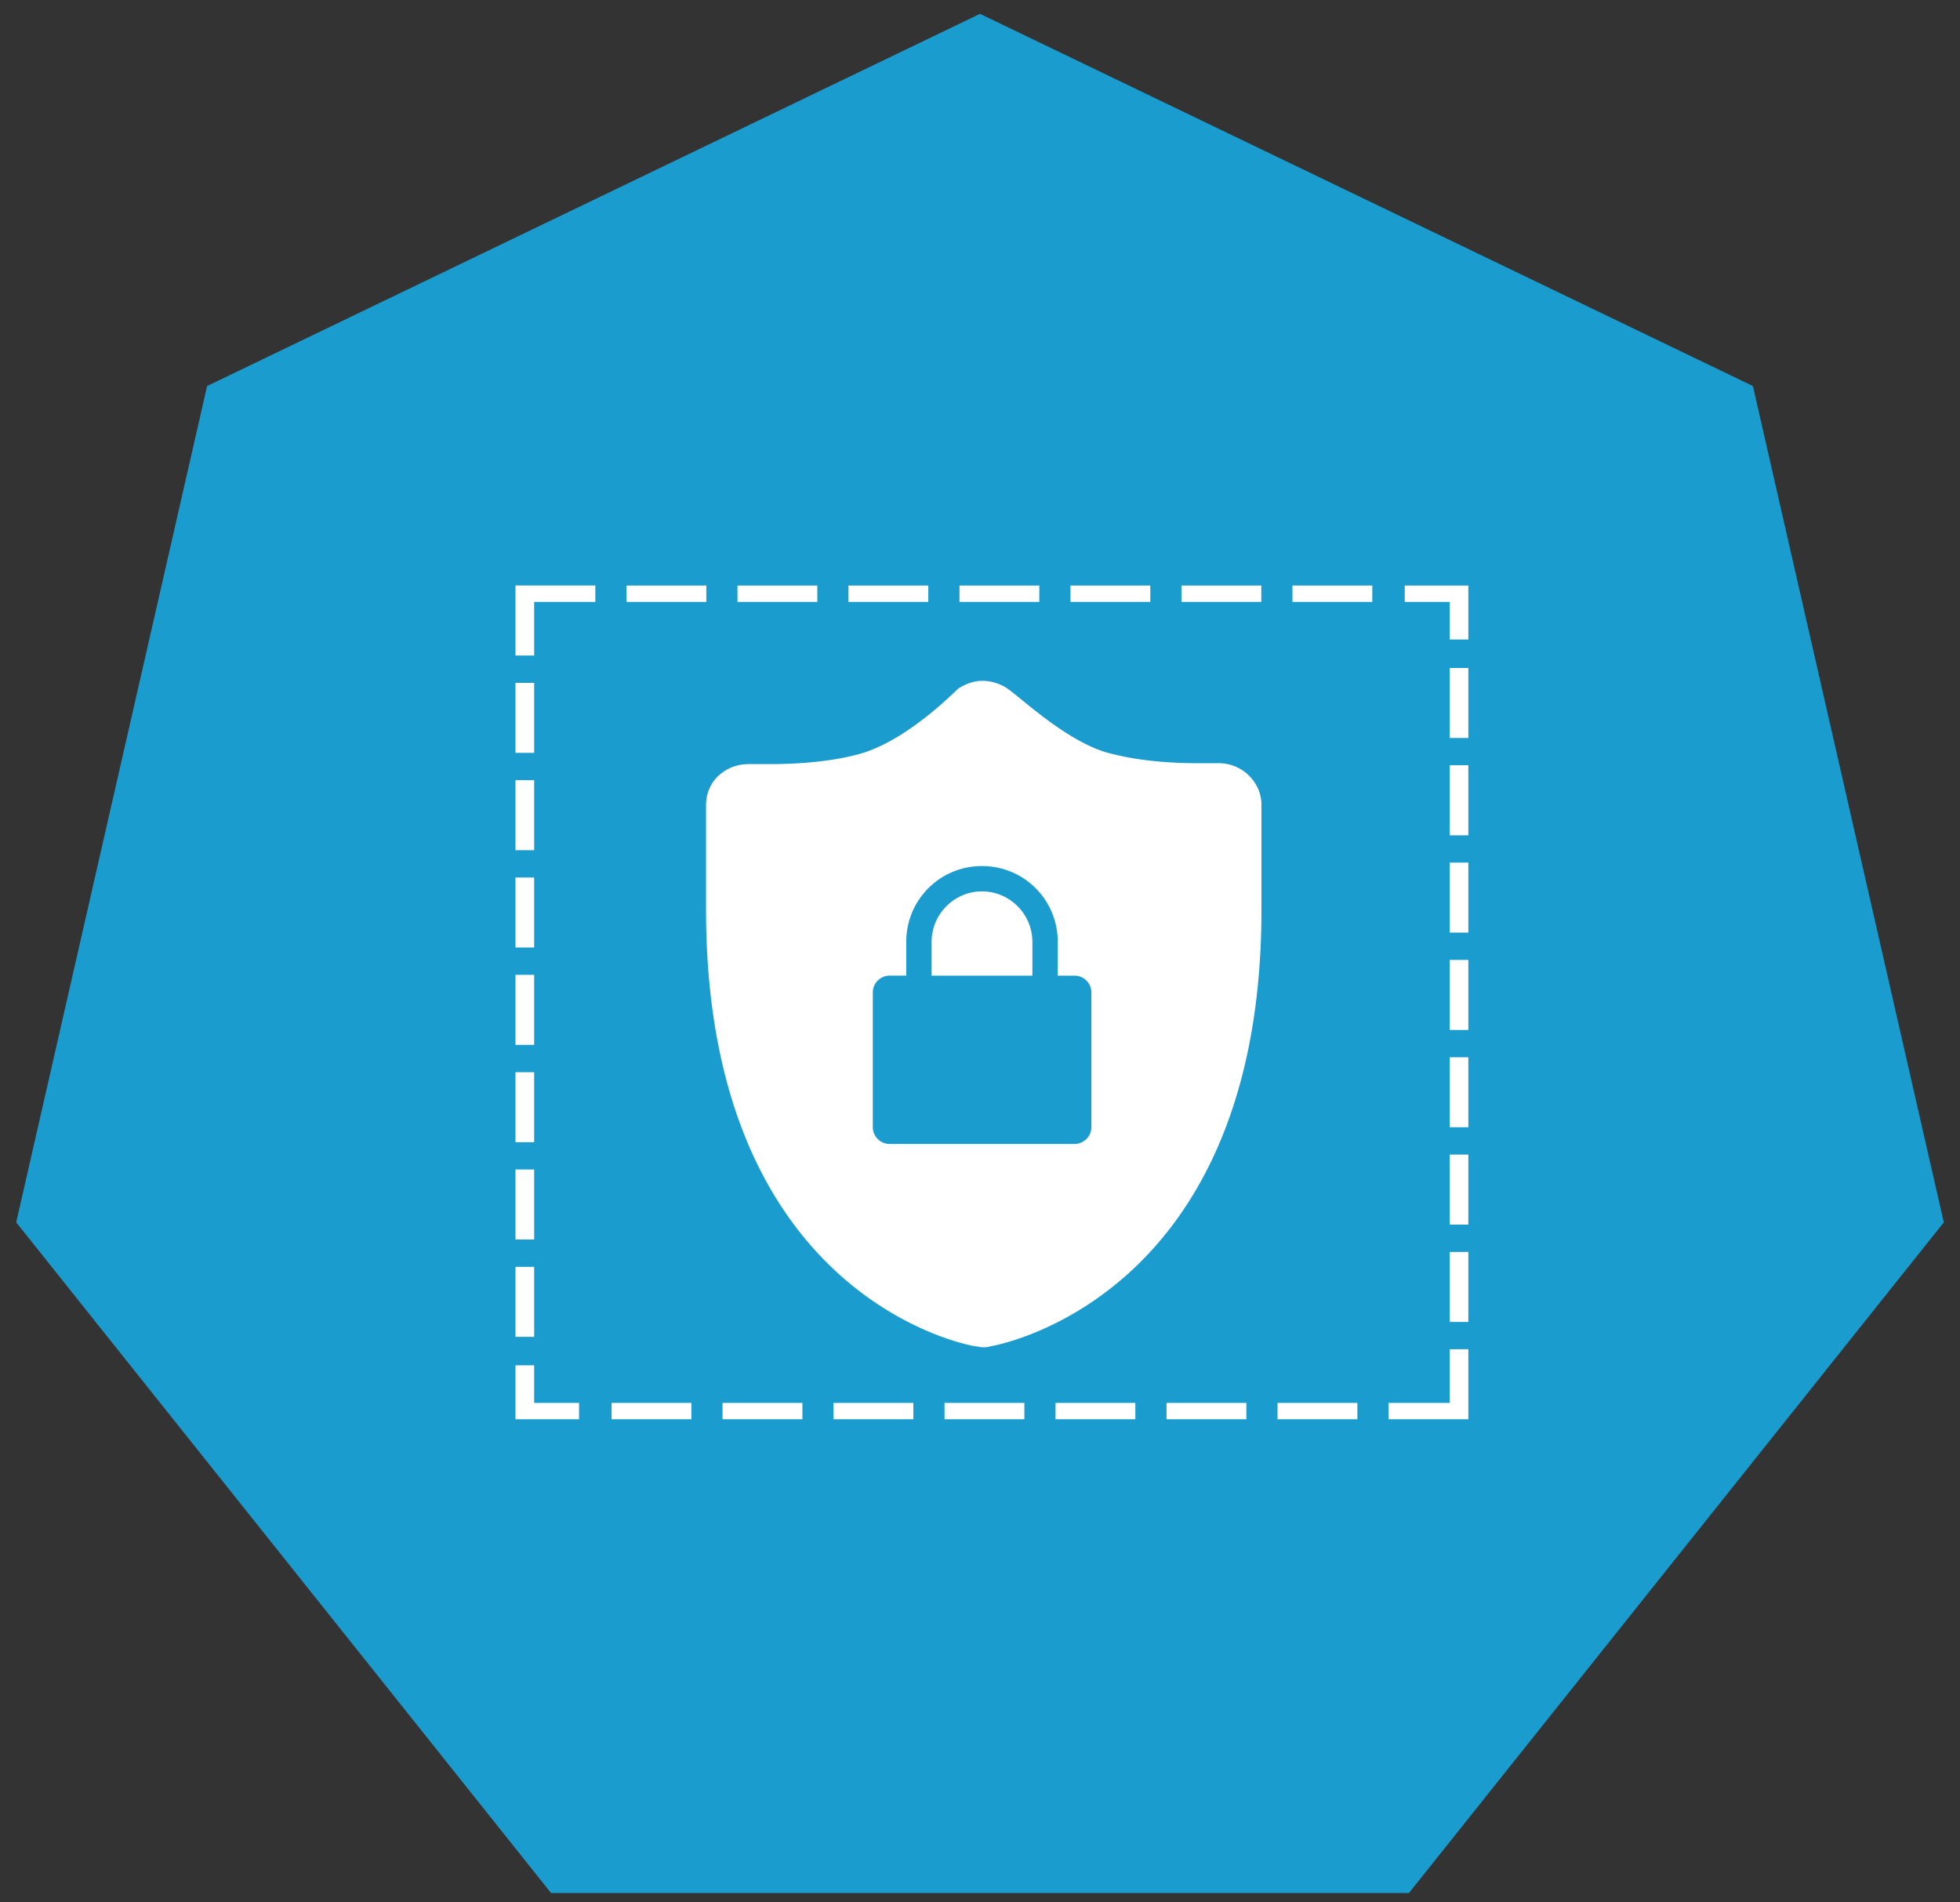 <svg width="68" height="66" xmlns="http://www.w3.org/2000/svg">
  <rect width="100%" height="100%" fill="#333333" stroke="none"/>
  <g fill="none" fill-rule="evenodd">
    <path fill="#1B9CCE" fill-rule="nonzero" d="M34 .48l26.815 12.913 6.623 29.016L48.88 65.678H19.12L.562 42.408l6.623-29.015z"/>
    <path d="M34.098 23.62c-.289 0-.578.096-.835.257-.064.032-1.83 1.895-3.565 2.312-1.124.289-2.376.321-2.986.321h-.739c-.385 0-.738.129-1.028.386-.289.256-.45.642-.45 1.027v3.63c0 13.39 8.96 15.093 9.346 15.157.097 0 .16.032.257.032.096 0 .16 0 .257-.032.385-.064 9.41-1.766 9.41-15.158v-3.629c0-.385-.161-.77-.482-1.06a1.494 1.494 0 00-.996-.385h-.738c-.61 0-1.83-.032-2.955-.321-1.477-.321-3.18-1.96-3.66-2.28a1.592 1.592 0 00-.836-.257z" fill="#FFF"/>
    <path d="M37.276 33.849h-.58V32.68a2.618 2.618 0 00-2.627-2.633 2.618 2.618 0 00-2.627 2.633v1.168h-.58a.585.585 0 00-.581.58v4.68c0 .318.263.58.581.58h6.414a.586.586 0 00.588-.58v-4.68a.587.587 0 00-.588-.58zm-1.459 0H32.32V32.68c0-.967.788-1.755 1.749-1.755.966.003 1.748.789 1.748 1.755v1.168z" fill="#1B9CCE" fill-rule="nonzero"/>
    <path d="M21.735 20.314h2.77v.568h-2.77v-.568zm3.851 0h2.77v.568h-2.77v-.568zm3.85 0h2.77v.568h-2.77v-.568zm3.852 0h2.77v.568h-2.77v-.568zm3.85 0h2.77v.568h-2.77v-.568zm3.851 0h2.77v.568h-2.77v-.568zm3.851 0h2.77v.568h-2.77v-.568zm3.896 0v.568h1.558v1.304h.648v-1.872h-2.206zm1.558 28.358h-2.122v.568h2.77v-2.43h-.648v1.862zm0-5.238h.648v2.429h-.648v-2.429zm0-3.377h.648v2.43h-.648v-2.43zm0-3.376h.648v2.428h-.648v-2.428zm0-3.377h.648v2.429h-.648v-2.429zm0-3.377h.648v2.429h-.648v-2.429zm0-3.377h.648v2.43h-.648v-2.43zm0-3.376h.648v2.429h-.648v-2.43zm-5.972 25.498h2.77v.568h-2.77v-.568zm-3.851 0h2.77v.568h-2.77v-.568zm-3.851 0h2.77v.568h-2.77v-.568zm-3.85 0h2.769v.568h-2.77v-.568zm-3.852 0h2.77v.568h-2.77v-.568zm-3.85 0h2.77v.568h-2.77v-.568zm-3.851 0h2.77v.568h-2.77v-.568zm-3.333-28.358v2.429h.648v-1.86h2.122v-.569h-2.77zm0 3.377h.648v2.429h-.648v-2.43zm0 3.377h.648v2.428h-.648v-2.428zm0 3.376h.648v2.429h-.648v-2.429zm0 3.377h.648v2.429h-.648v-2.43zm0 3.377h.648v2.428h-.648v-2.428zm0 3.376h.648v2.43h-.648v-2.43zm0 3.377h.648v2.429h-.648V43.95zm.648 3.417h-.648v1.872h2.206v-.568h-1.558v-1.304z" fill="#FFF" fill-rule="nonzero"/>
  </g>
</svg>
